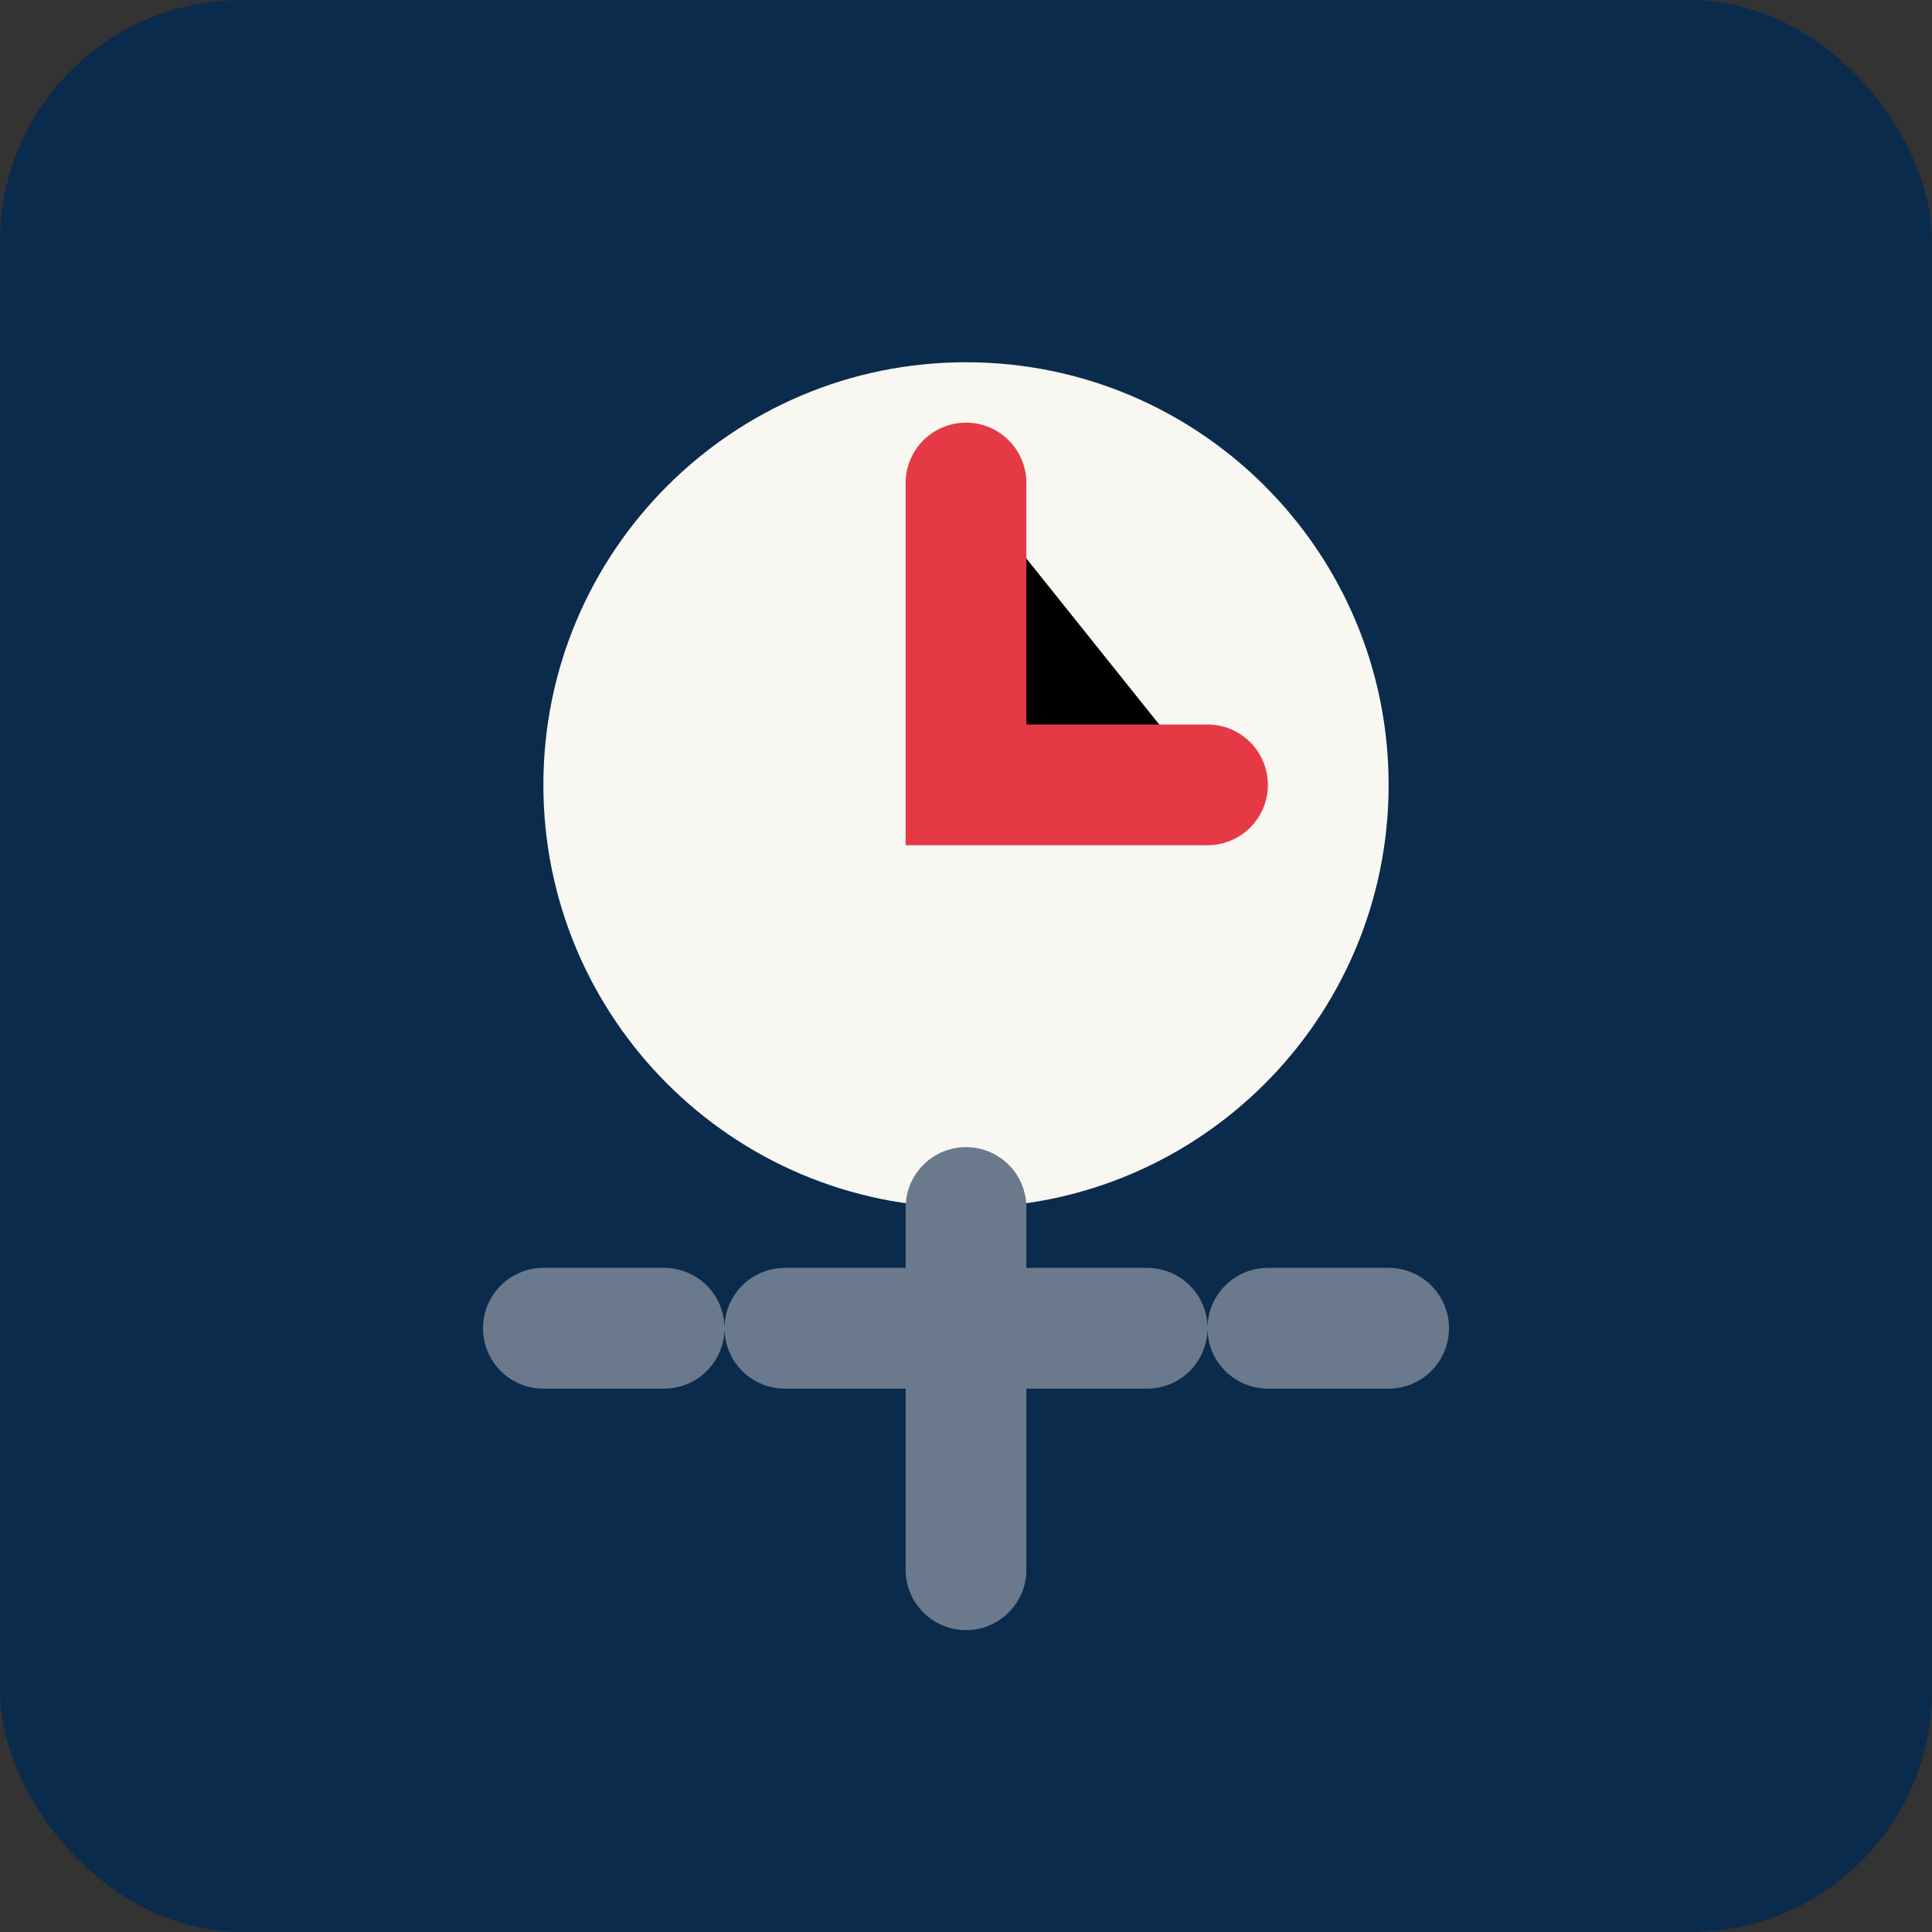 
<svg xmlns="http://www.w3.org/2000/svg" width="32" height="32" viewBox="0 0 32 32">
  <rect x="0" y="0" width="32" height="32" fill="#333333" stroke="none"/>
  <rect width="32" height="32" rx="4" fill="#0B2B4D"/>
  <path d="M16,6 C19.866,6 23,9.134 23,13 C23,16.866 19.866,20 16,20 C12.134,20 9,16.866 9,13 C9,9.134 12.134,6 16,6 Z" fill="#F9F7F1"/>
  <path d="M16,8 L16,13 L20,13" stroke="#E63946" stroke-width="2" stroke-linecap="round"/>
  <path d="M9,22 L23,22" stroke="#6A7A8C" stroke-width="2" stroke-linecap="round" stroke-dasharray="2,2"/>
  <path d="M16,20 L16,26" stroke="#6A7A8C" stroke-width="2" stroke-linecap="round"/>
</svg>
